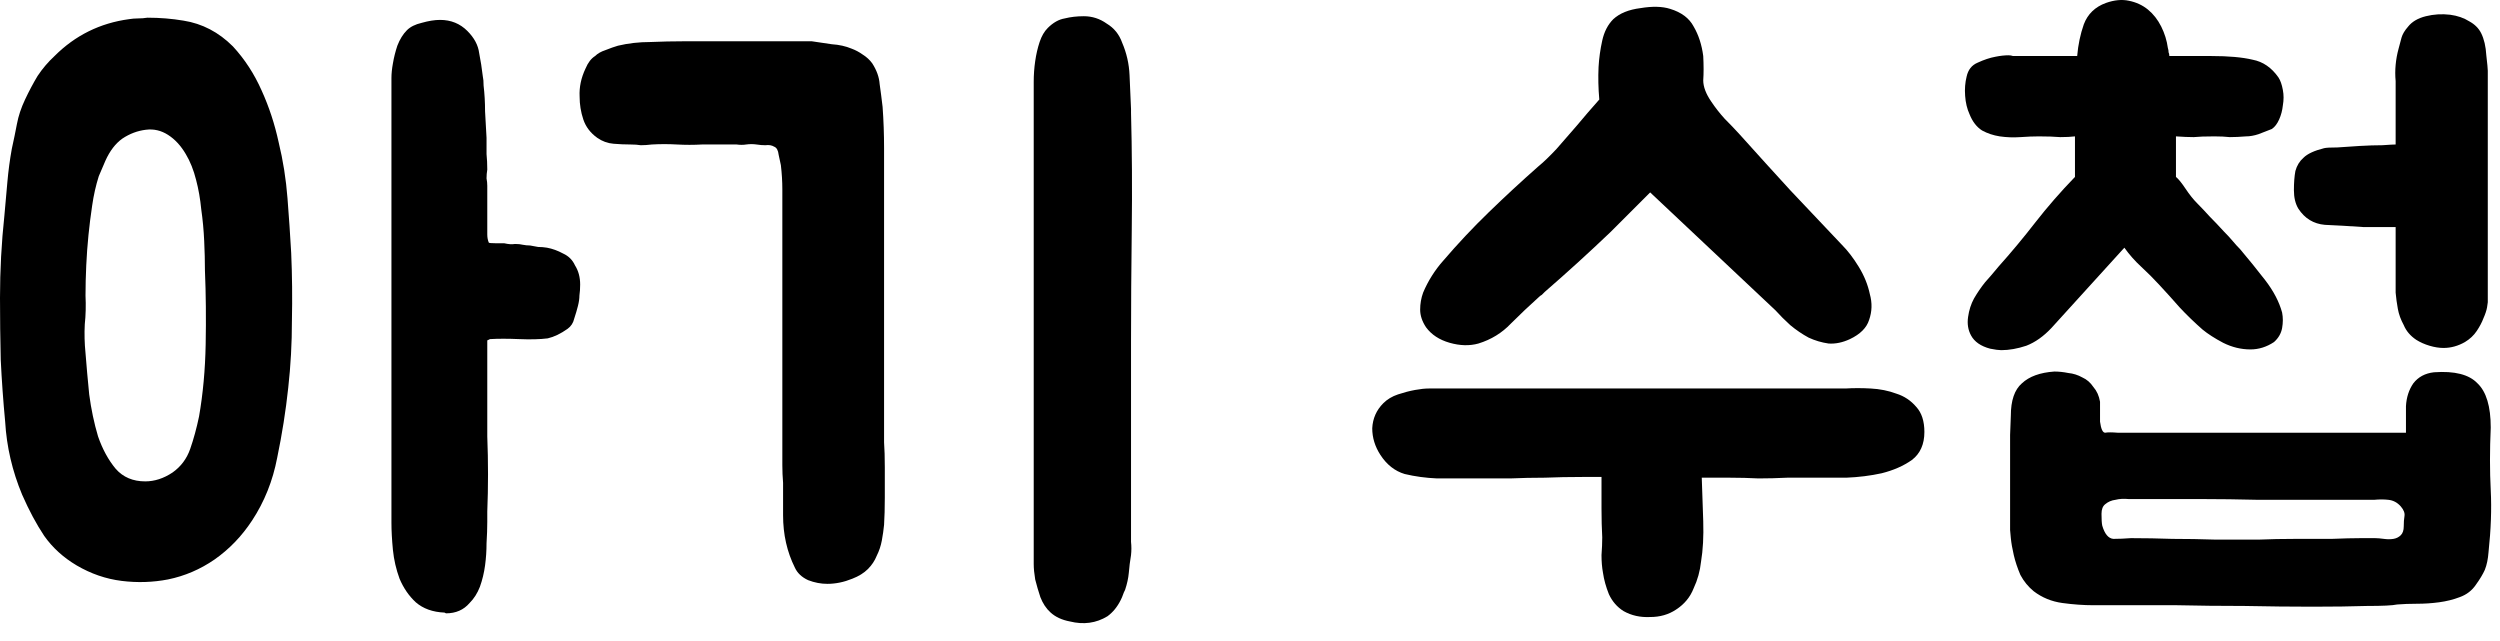 <svg width="78" height="20" viewBox="0 0 78 20" fill="none" xmlns="http://www.w3.org/2000/svg">
<path d="M4.6 0.552C4.799 0.552 4.991 0.56 5.175 0.575C5.359 0.59 5.543 0.613 5.727 0.644C6.31 0.736 6.823 1.004 7.268 1.449C7.636 1.848 7.935 2.308 8.165 2.829C8.395 3.335 8.571 3.872 8.694 4.439C8.832 5.006 8.924 5.589 8.97 6.187C9.016 6.77 9.054 7.337 9.085 7.889C9.116 8.594 9.123 9.3 9.108 10.005C9.108 10.71 9.07 11.408 8.993 12.098C8.916 12.819 8.801 13.547 8.648 14.283C8.51 15.004 8.249 15.655 7.866 16.238C7.544 16.729 7.153 17.135 6.693 17.457C6.248 17.764 5.765 17.971 5.244 18.078C4.769 18.17 4.286 18.185 3.795 18.124C3.304 18.063 2.837 17.902 2.392 17.641C1.978 17.396 1.641 17.089 1.38 16.721C1.135 16.353 0.905 15.924 0.69 15.433C0.383 14.697 0.207 13.938 0.161 13.156C0.1 12.512 0.054 11.868 0.023 11.224C0.008 10.58 0 9.936 0 9.292C0 8.433 0.046 7.575 0.138 6.716C0.169 6.363 0.199 6.018 0.23 5.681C0.261 5.328 0.307 4.983 0.368 4.646C0.429 4.37 0.483 4.109 0.529 3.864C0.575 3.619 0.659 3.366 0.782 3.105C0.905 2.844 1.035 2.599 1.173 2.369C1.326 2.139 1.503 1.932 1.702 1.748C2.346 1.104 3.12 0.721 4.025 0.598C4.117 0.583 4.209 0.575 4.301 0.575C4.408 0.575 4.508 0.567 4.6 0.552ZM16.1 7.613C16.177 7.613 16.246 7.621 16.307 7.636C16.384 7.651 16.46 7.659 16.537 7.659C16.614 7.674 16.698 7.69 16.79 7.705C16.882 7.705 16.974 7.713 17.066 7.728C17.235 7.759 17.403 7.82 17.572 7.912C17.741 7.989 17.863 8.111 17.94 8.28C18.047 8.449 18.101 8.648 18.101 8.878C18.101 9.001 18.093 9.116 18.078 9.223C18.078 9.315 18.063 9.422 18.032 9.545C18.001 9.668 17.963 9.798 17.917 9.936C17.886 10.074 17.817 10.181 17.71 10.258C17.495 10.411 17.288 10.511 17.089 10.557C16.844 10.588 16.545 10.595 16.192 10.58C15.839 10.565 15.54 10.565 15.295 10.58C15.28 10.58 15.264 10.588 15.249 10.603H15.226L15.203 10.626V10.695C15.203 10.879 15.203 11.101 15.203 11.362C15.203 11.623 15.203 11.891 15.203 12.167C15.203 12.428 15.203 12.688 15.203 12.949C15.203 13.194 15.203 13.417 15.203 13.616C15.234 14.413 15.234 15.195 15.203 15.962V16.284C15.203 16.483 15.195 16.706 15.18 16.951C15.18 17.181 15.165 17.411 15.134 17.641C15.103 17.871 15.05 18.093 14.973 18.308C14.896 18.507 14.789 18.676 14.651 18.814C14.467 19.029 14.222 19.136 13.915 19.136C13.915 19.136 13.9 19.128 13.869 19.113C13.501 19.098 13.202 18.99 12.972 18.791C12.757 18.592 12.589 18.346 12.466 18.055C12.359 17.764 12.29 17.465 12.259 17.158C12.228 16.836 12.213 16.552 12.213 16.307V2.645C12.213 2.63 12.213 2.561 12.213 2.438C12.213 2.3 12.228 2.147 12.259 1.978C12.29 1.794 12.336 1.61 12.397 1.426C12.474 1.227 12.573 1.066 12.696 0.943C12.803 0.836 12.957 0.759 13.156 0.713C13.371 0.652 13.562 0.621 13.731 0.621C14.068 0.621 14.352 0.736 14.582 0.966C14.797 1.181 14.919 1.411 14.95 1.656C14.996 1.886 15.034 2.131 15.065 2.392C15.08 2.453 15.088 2.545 15.088 2.668C15.119 2.929 15.134 3.197 15.134 3.473C15.149 3.749 15.165 4.025 15.18 4.301C15.18 4.47 15.18 4.638 15.18 4.807C15.195 4.96 15.203 5.121 15.203 5.29C15.188 5.382 15.18 5.474 15.18 5.566C15.195 5.643 15.203 5.719 15.203 5.796V7.061C15.203 7.138 15.203 7.222 15.203 7.314C15.203 7.406 15.218 7.49 15.249 7.567C15.249 7.582 15.326 7.59 15.479 7.59C15.632 7.59 15.717 7.59 15.732 7.59C15.87 7.621 15.977 7.628 16.054 7.613H16.1ZM4.531 15.019C4.822 15.019 5.106 14.927 5.382 14.743C5.643 14.559 5.827 14.314 5.934 14.007C6.041 13.7 6.133 13.363 6.21 12.995C6.333 12.29 6.402 11.538 6.417 10.741C6.432 9.944 6.425 9.177 6.394 8.441C6.394 8.15 6.386 7.843 6.371 7.521C6.356 7.184 6.325 6.854 6.279 6.532C6.248 6.21 6.195 5.903 6.118 5.612C6.041 5.305 5.934 5.037 5.796 4.807C5.643 4.546 5.459 4.347 5.244 4.209C5.029 4.071 4.799 4.017 4.554 4.048C4.293 4.079 4.048 4.171 3.818 4.324C3.603 4.477 3.427 4.707 3.289 5.014L3.082 5.497C2.99 5.788 2.921 6.095 2.875 6.417C2.829 6.724 2.791 7.03 2.76 7.337C2.729 7.644 2.706 7.958 2.691 8.28C2.676 8.602 2.668 8.916 2.668 9.223C2.683 9.53 2.676 9.829 2.645 10.12C2.63 10.411 2.637 10.71 2.668 11.017C2.699 11.416 2.737 11.845 2.783 12.305C2.844 12.765 2.936 13.202 3.059 13.616C3.197 14.015 3.381 14.352 3.611 14.628C3.841 14.889 4.148 15.019 4.531 15.019Z" fill="black"/>
<path d="M35.288 17.319C35.257 17.503 35.234 17.687 35.219 17.871C35.204 18.04 35.165 18.216 35.104 18.4C35.073 18.461 35.05 18.515 35.035 18.561C35.02 18.607 34.997 18.661 34.966 18.722C34.859 18.937 34.721 19.105 34.552 19.228C34.199 19.443 33.808 19.496 33.379 19.389C33.134 19.343 32.934 19.251 32.781 19.113C32.643 18.99 32.536 18.829 32.459 18.63C32.398 18.446 32.344 18.262 32.298 18.078C32.267 17.894 32.252 17.733 32.252 17.595C32.252 17.457 32.252 17.38 32.252 17.365V3.151C32.252 2.967 32.252 2.768 32.252 2.553C32.252 2.338 32.267 2.124 32.298 1.909C32.329 1.694 32.375 1.495 32.436 1.311C32.497 1.127 32.582 0.981 32.689 0.874C32.858 0.705 33.034 0.606 33.218 0.575C33.402 0.529 33.601 0.506 33.816 0.506C34.077 0.506 34.314 0.583 34.529 0.736C34.759 0.874 34.92 1.073 35.012 1.334C35.15 1.656 35.227 1.993 35.242 2.346C35.257 2.699 35.273 3.051 35.288 3.404V3.519C35.319 4.7 35.326 5.911 35.311 7.153C35.296 8.395 35.288 9.568 35.288 10.672V16.491C35.288 16.629 35.288 16.767 35.288 16.905C35.303 17.043 35.303 17.181 35.288 17.319ZM24.432 15.065C24.417 14.881 24.409 14.697 24.409 14.513C24.409 14.329 24.409 14.145 24.409 13.961V6.647C24.409 6.402 24.409 6.156 24.409 5.911C24.409 5.666 24.394 5.413 24.363 5.152C24.348 5.075 24.325 4.968 24.294 4.83C24.279 4.692 24.233 4.608 24.156 4.577C24.079 4.531 23.987 4.516 23.88 4.531C23.788 4.531 23.696 4.523 23.604 4.508C23.497 4.493 23.389 4.493 23.282 4.508C23.19 4.523 23.09 4.523 22.983 4.508H21.902C21.641 4.523 21.381 4.523 21.12 4.508C20.859 4.493 20.599 4.493 20.338 4.508C20.215 4.523 20.1 4.531 19.993 4.531C19.901 4.516 19.794 4.508 19.671 4.508C19.502 4.508 19.326 4.5 19.142 4.485C18.958 4.47 18.789 4.408 18.636 4.301C18.421 4.148 18.276 3.956 18.199 3.726C18.122 3.496 18.084 3.258 18.084 3.013C18.069 2.722 18.13 2.43 18.268 2.139C18.345 1.955 18.444 1.825 18.567 1.748C18.644 1.671 18.751 1.61 18.889 1.564C19.042 1.503 19.173 1.457 19.28 1.426C19.602 1.349 19.939 1.311 20.292 1.311C20.645 1.296 20.99 1.288 21.327 1.288H25.329C25.528 1.319 25.735 1.349 25.95 1.38C26.18 1.395 26.387 1.441 26.571 1.518C26.694 1.564 26.809 1.625 26.916 1.702C27.039 1.779 27.138 1.871 27.215 1.978C27.353 2.193 27.43 2.407 27.445 2.622C27.476 2.837 27.506 3.074 27.537 3.335C27.568 3.764 27.583 4.194 27.583 4.623C27.583 5.037 27.583 5.459 27.583 5.888V13.432C27.583 13.447 27.583 13.57 27.583 13.8C27.598 14.015 27.606 14.275 27.606 14.582C27.606 14.873 27.606 15.188 27.606 15.525C27.606 15.847 27.598 16.131 27.583 16.376C27.568 16.529 27.545 16.69 27.514 16.859C27.483 17.028 27.43 17.189 27.353 17.342C27.292 17.495 27.2 17.633 27.077 17.756C26.954 17.879 26.793 17.978 26.594 18.055C26.333 18.162 26.073 18.216 25.812 18.216C25.613 18.216 25.413 18.178 25.214 18.101C25.015 18.009 24.877 17.879 24.8 17.71C24.555 17.219 24.432 16.675 24.432 16.077V15.065Z" fill="black"/>
<path d="M51.485 6.003L50.243 7.245C49.906 7.567 49.568 7.881 49.231 8.188C48.894 8.495 48.549 8.801 48.196 9.108C48.165 9.139 48.135 9.169 48.104 9.2C48.073 9.215 48.043 9.238 48.012 9.269C47.721 9.53 47.429 9.806 47.138 10.097C46.862 10.388 46.525 10.595 46.126 10.718C45.85 10.795 45.551 10.787 45.229 10.695C44.907 10.603 44.662 10.442 44.493 10.212C44.37 10.028 44.309 9.844 44.309 9.66C44.309 9.476 44.34 9.3 44.401 9.131C44.478 8.947 44.57 8.771 44.677 8.602C44.784 8.433 44.899 8.28 45.022 8.142C45.482 7.605 45.957 7.099 46.448 6.624C46.954 6.133 47.468 5.658 47.989 5.198C48.158 5.06 48.349 4.876 48.564 4.646C48.779 4.401 48.986 4.163 49.185 3.933C49.415 3.657 49.653 3.381 49.898 3.105C49.867 2.752 49.86 2.415 49.875 2.093C49.89 1.817 49.929 1.541 49.99 1.265C50.051 0.989 50.166 0.767 50.335 0.598C50.534 0.414 50.818 0.299 51.186 0.253C51.554 0.192 51.861 0.199 52.106 0.276C52.459 0.383 52.704 0.567 52.842 0.828C52.995 1.089 53.095 1.395 53.141 1.748C53.156 2.039 53.156 2.292 53.141 2.507C53.141 2.706 53.225 2.929 53.394 3.174C53.517 3.358 53.655 3.534 53.808 3.703C53.977 3.872 54.138 4.04 54.291 4.209C54.828 4.807 55.349 5.382 55.855 5.934C56.376 6.486 56.913 7.053 57.465 7.636C57.649 7.82 57.825 8.05 57.994 8.326C58.163 8.602 58.278 8.886 58.339 9.177C58.416 9.453 58.408 9.721 58.316 9.982C58.239 10.227 58.04 10.427 57.718 10.58C57.488 10.687 57.266 10.733 57.051 10.718C56.836 10.687 56.629 10.626 56.43 10.534C56.231 10.427 56.039 10.296 55.855 10.143C55.686 9.99 55.533 9.836 55.395 9.683L51.485 6.003ZM44.838 14.927C44.485 14.912 44.148 14.866 43.826 14.789C43.519 14.697 43.266 14.498 43.067 14.191C42.898 13.93 42.814 13.654 42.814 13.363C42.829 13.056 42.944 12.796 43.159 12.581C43.282 12.458 43.435 12.366 43.619 12.305C43.803 12.244 43.979 12.198 44.148 12.167C44.317 12.136 44.462 12.121 44.585 12.121C44.723 12.121 44.8 12.121 44.815 12.121H57.58C57.825 12.106 58.086 12.106 58.362 12.121C58.653 12.136 58.922 12.19 59.167 12.282C59.412 12.359 59.619 12.497 59.788 12.696C59.957 12.88 60.041 13.141 60.041 13.478C60.041 13.861 59.911 14.153 59.65 14.352C59.389 14.536 59.075 14.674 58.707 14.766C58.354 14.843 57.986 14.889 57.603 14.904C57.22 14.904 56.905 14.904 56.66 14.904H55.763C55.456 14.919 55.157 14.927 54.866 14.927C54.575 14.912 54.276 14.904 53.969 14.904H53.095C53.11 15.333 53.126 15.786 53.141 16.261C53.156 16.736 53.133 17.158 53.072 17.526C53.041 17.817 52.965 18.093 52.842 18.354C52.735 18.63 52.551 18.852 52.29 19.021C52.06 19.174 51.792 19.251 51.485 19.251C51.178 19.266 50.902 19.205 50.657 19.067C50.458 18.944 50.304 18.768 50.197 18.538C50.105 18.308 50.044 18.086 50.013 17.871C49.982 17.702 49.967 17.518 49.967 17.319C49.982 17.12 49.99 16.936 49.99 16.767C49.975 16.491 49.967 16.192 49.967 15.87C49.967 15.533 49.967 15.203 49.967 14.881H49.392C48.963 14.881 48.564 14.889 48.196 14.904C47.828 14.904 47.468 14.912 47.115 14.927C46.762 14.927 46.402 14.927 46.034 14.927C45.666 14.927 45.267 14.927 44.838 14.927Z" fill="black"/>
<path d="M74.79 18.86C74.652 18.891 74.337 18.906 73.847 18.906C73.371 18.921 72.804 18.929 72.145 18.929C71.485 18.929 70.78 18.921 70.029 18.906C69.277 18.906 68.572 18.898 67.913 18.883C67.253 18.883 66.686 18.883 66.211 18.883C65.735 18.883 65.436 18.883 65.314 18.883C65.007 18.883 64.685 18.86 64.348 18.814C64.01 18.768 63.711 18.645 63.451 18.446C63.282 18.308 63.144 18.139 63.037 17.94C62.945 17.725 62.876 17.518 62.83 17.319C62.784 17.12 62.753 16.943 62.738 16.79C62.722 16.637 62.715 16.552 62.715 16.537V14.789C62.715 14.344 62.715 13.938 62.715 13.57C62.73 13.202 62.738 13.003 62.738 12.972C62.738 12.497 62.853 12.159 63.083 11.96C63.313 11.745 63.65 11.623 64.095 11.592C64.233 11.592 64.378 11.607 64.532 11.638C64.685 11.653 64.831 11.699 64.969 11.776C65.107 11.837 65.222 11.937 65.314 12.075C65.421 12.198 65.49 12.351 65.521 12.535V13.156C65.551 13.386 65.605 13.501 65.682 13.501C65.758 13.486 65.889 13.486 66.073 13.501H75.066V12.673C75.081 12.397 75.158 12.159 75.296 11.96C75.449 11.761 75.664 11.646 75.94 11.615C76.584 11.569 77.036 11.684 77.297 11.96C77.573 12.221 77.711 12.681 77.711 13.34C77.68 14.045 77.68 14.697 77.711 15.295C77.741 15.878 77.718 16.522 77.642 17.227C77.626 17.442 77.588 17.626 77.527 17.779C77.465 17.917 77.373 18.07 77.251 18.239C77.128 18.423 76.959 18.553 76.745 18.63C76.545 18.707 76.331 18.76 76.101 18.791C75.871 18.822 75.641 18.837 75.411 18.837C75.181 18.837 74.974 18.845 74.79 18.86ZM69.891 7.774C70.151 8.081 70.412 8.403 70.673 8.74C70.933 9.077 71.11 9.415 71.202 9.752C71.232 9.905 71.232 10.066 71.202 10.235C71.171 10.404 71.087 10.549 70.949 10.672C70.719 10.825 70.473 10.902 70.213 10.902C69.921 10.902 69.638 10.833 69.362 10.695C69.101 10.557 68.886 10.419 68.718 10.281C68.457 10.051 68.219 9.821 68.005 9.591C67.79 9.346 67.575 9.108 67.361 8.878C67.192 8.694 67.008 8.51 66.809 8.326C66.609 8.142 66.433 7.943 66.28 7.728L64.003 10.235C63.757 10.496 63.497 10.68 63.221 10.787C62.945 10.879 62.684 10.925 62.439 10.925C62.362 10.925 62.247 10.91 62.094 10.879C61.802 10.802 61.603 10.664 61.496 10.465C61.404 10.296 61.373 10.105 61.404 9.89C61.434 9.675 61.496 9.484 61.588 9.315C61.695 9.131 61.81 8.962 61.933 8.809C62.071 8.656 62.209 8.495 62.347 8.326C62.745 7.881 63.129 7.421 63.497 6.946C63.88 6.455 64.294 5.98 64.739 5.52V4.255C64.616 4.27 64.463 4.278 64.279 4.278C64.095 4.263 63.872 4.255 63.612 4.255C63.443 4.255 63.251 4.263 63.037 4.278C62.822 4.293 62.607 4.286 62.393 4.255C62.193 4.224 62.009 4.163 61.841 4.071C61.672 3.964 61.542 3.795 61.45 3.565C61.373 3.396 61.327 3.205 61.312 2.99C61.296 2.775 61.312 2.576 61.358 2.392C61.404 2.177 61.519 2.032 61.703 1.955C61.902 1.863 62.086 1.802 62.255 1.771C62.408 1.74 62.546 1.725 62.669 1.725C62.715 1.725 62.761 1.733 62.807 1.748C62.853 1.748 62.899 1.748 62.945 1.748H64.808C64.838 1.395 64.907 1.066 65.015 0.759C65.137 0.437 65.367 0.215 65.705 0.092C65.965 -3.05474e-07 66.203 -0.023 66.418 0.023C66.648 0.069 66.847 0.161 67.016 0.299C67.184 0.437 67.322 0.613 67.43 0.828C67.537 1.043 67.606 1.265 67.637 1.495C67.652 1.541 67.66 1.587 67.66 1.633C67.675 1.664 67.683 1.702 67.683 1.748H68.994C69.53 1.748 69.96 1.786 70.282 1.863C70.604 1.924 70.872 2.108 71.087 2.415C71.148 2.507 71.194 2.637 71.225 2.806C71.255 2.959 71.255 3.12 71.225 3.289C71.209 3.442 71.171 3.588 71.11 3.726C71.048 3.864 70.972 3.964 70.88 4.025C70.757 4.071 70.619 4.125 70.466 4.186C70.328 4.232 70.197 4.255 70.075 4.255C69.891 4.27 69.722 4.278 69.569 4.278C69.431 4.263 69.27 4.255 69.086 4.255C68.81 4.255 68.595 4.263 68.442 4.278C68.288 4.278 68.104 4.27 67.89 4.255C67.89 4.454 67.89 4.585 67.89 4.646C67.89 4.692 67.89 4.738 67.89 4.784C67.89 4.83 67.89 4.899 67.89 4.991C67.89 5.083 67.89 5.259 67.89 5.52C67.966 5.581 68.066 5.704 68.189 5.888C68.311 6.072 68.434 6.225 68.557 6.348C68.679 6.471 68.81 6.609 68.948 6.762C69.086 6.9 69.231 7.053 69.385 7.222C69.492 7.329 69.584 7.429 69.661 7.521C69.737 7.613 69.814 7.697 69.891 7.774ZM66.878 15.571C66.74 15.571 66.586 15.571 66.418 15.571C66.264 15.556 66.126 15.563 66.004 15.594C65.881 15.609 65.774 15.655 65.682 15.732C65.605 15.793 65.567 15.893 65.567 16.031C65.567 16.2 65.574 16.322 65.59 16.399C65.666 16.66 65.781 16.798 65.935 16.813C66.103 16.813 66.287 16.805 66.487 16.79C66.916 16.79 67.345 16.798 67.775 16.813C68.219 16.813 68.672 16.821 69.132 16.836C69.178 16.836 69.323 16.836 69.569 16.836C69.814 16.836 70.113 16.836 70.466 16.836C70.834 16.821 71.217 16.813 71.616 16.813C72.014 16.813 72.39 16.813 72.743 16.813C73.111 16.798 73.417 16.79 73.663 16.79C73.908 16.79 74.054 16.79 74.1 16.79C74.176 16.79 74.268 16.798 74.376 16.813C74.483 16.828 74.583 16.828 74.675 16.813C74.767 16.798 74.843 16.759 74.905 16.698C74.966 16.637 74.997 16.545 74.997 16.422C74.997 16.299 75.004 16.192 75.02 16.1C75.035 16.008 74.997 15.908 74.905 15.801C74.797 15.678 74.667 15.609 74.514 15.594C74.376 15.579 74.23 15.579 74.077 15.594C74.061 15.594 73.87 15.594 73.502 15.594C73.134 15.594 72.681 15.594 72.145 15.594C71.623 15.594 71.056 15.594 70.443 15.594C69.829 15.579 69.254 15.571 68.718 15.571C68.196 15.571 67.759 15.571 67.407 15.571C67.054 15.571 66.878 15.571 66.878 15.571ZM73.732 7.084C73.287 7.053 72.888 7.03 72.536 7.015C72.183 6.984 71.907 6.816 71.708 6.509C71.616 6.356 71.57 6.164 71.57 5.934C71.57 5.704 71.585 5.505 71.616 5.336C71.662 5.167 71.746 5.029 71.869 4.922C71.991 4.799 72.206 4.7 72.513 4.623C72.574 4.608 72.712 4.6 72.927 4.6C73.141 4.585 73.371 4.569 73.617 4.554C73.877 4.539 74.115 4.531 74.33 4.531C74.544 4.516 74.682 4.508 74.744 4.508V2.53C74.728 2.361 74.728 2.193 74.744 2.024C74.759 1.855 74.79 1.687 74.836 1.518C74.866 1.395 74.897 1.28 74.928 1.173C74.958 1.066 75.027 0.951 75.135 0.828C75.257 0.675 75.441 0.567 75.687 0.506C75.932 0.445 76.185 0.429 76.446 0.46C76.676 0.491 76.875 0.56 77.044 0.667C77.212 0.759 77.335 0.882 77.412 1.035C77.504 1.219 77.557 1.449 77.573 1.725C77.603 1.986 77.619 2.147 77.619 2.208V9.43C77.619 9.445 77.611 9.499 77.596 9.591C77.58 9.683 77.542 9.798 77.481 9.936C77.435 10.059 77.366 10.189 77.274 10.327C77.182 10.465 77.059 10.58 76.906 10.672C76.691 10.795 76.469 10.856 76.239 10.856C76.101 10.856 75.955 10.833 75.802 10.787C75.648 10.741 75.51 10.68 75.388 10.603C75.204 10.48 75.073 10.327 74.997 10.143C74.905 9.974 74.843 9.806 74.813 9.637C74.782 9.468 74.759 9.3 74.744 9.131V7.084H73.732Z" fill="black"/>
</svg>
